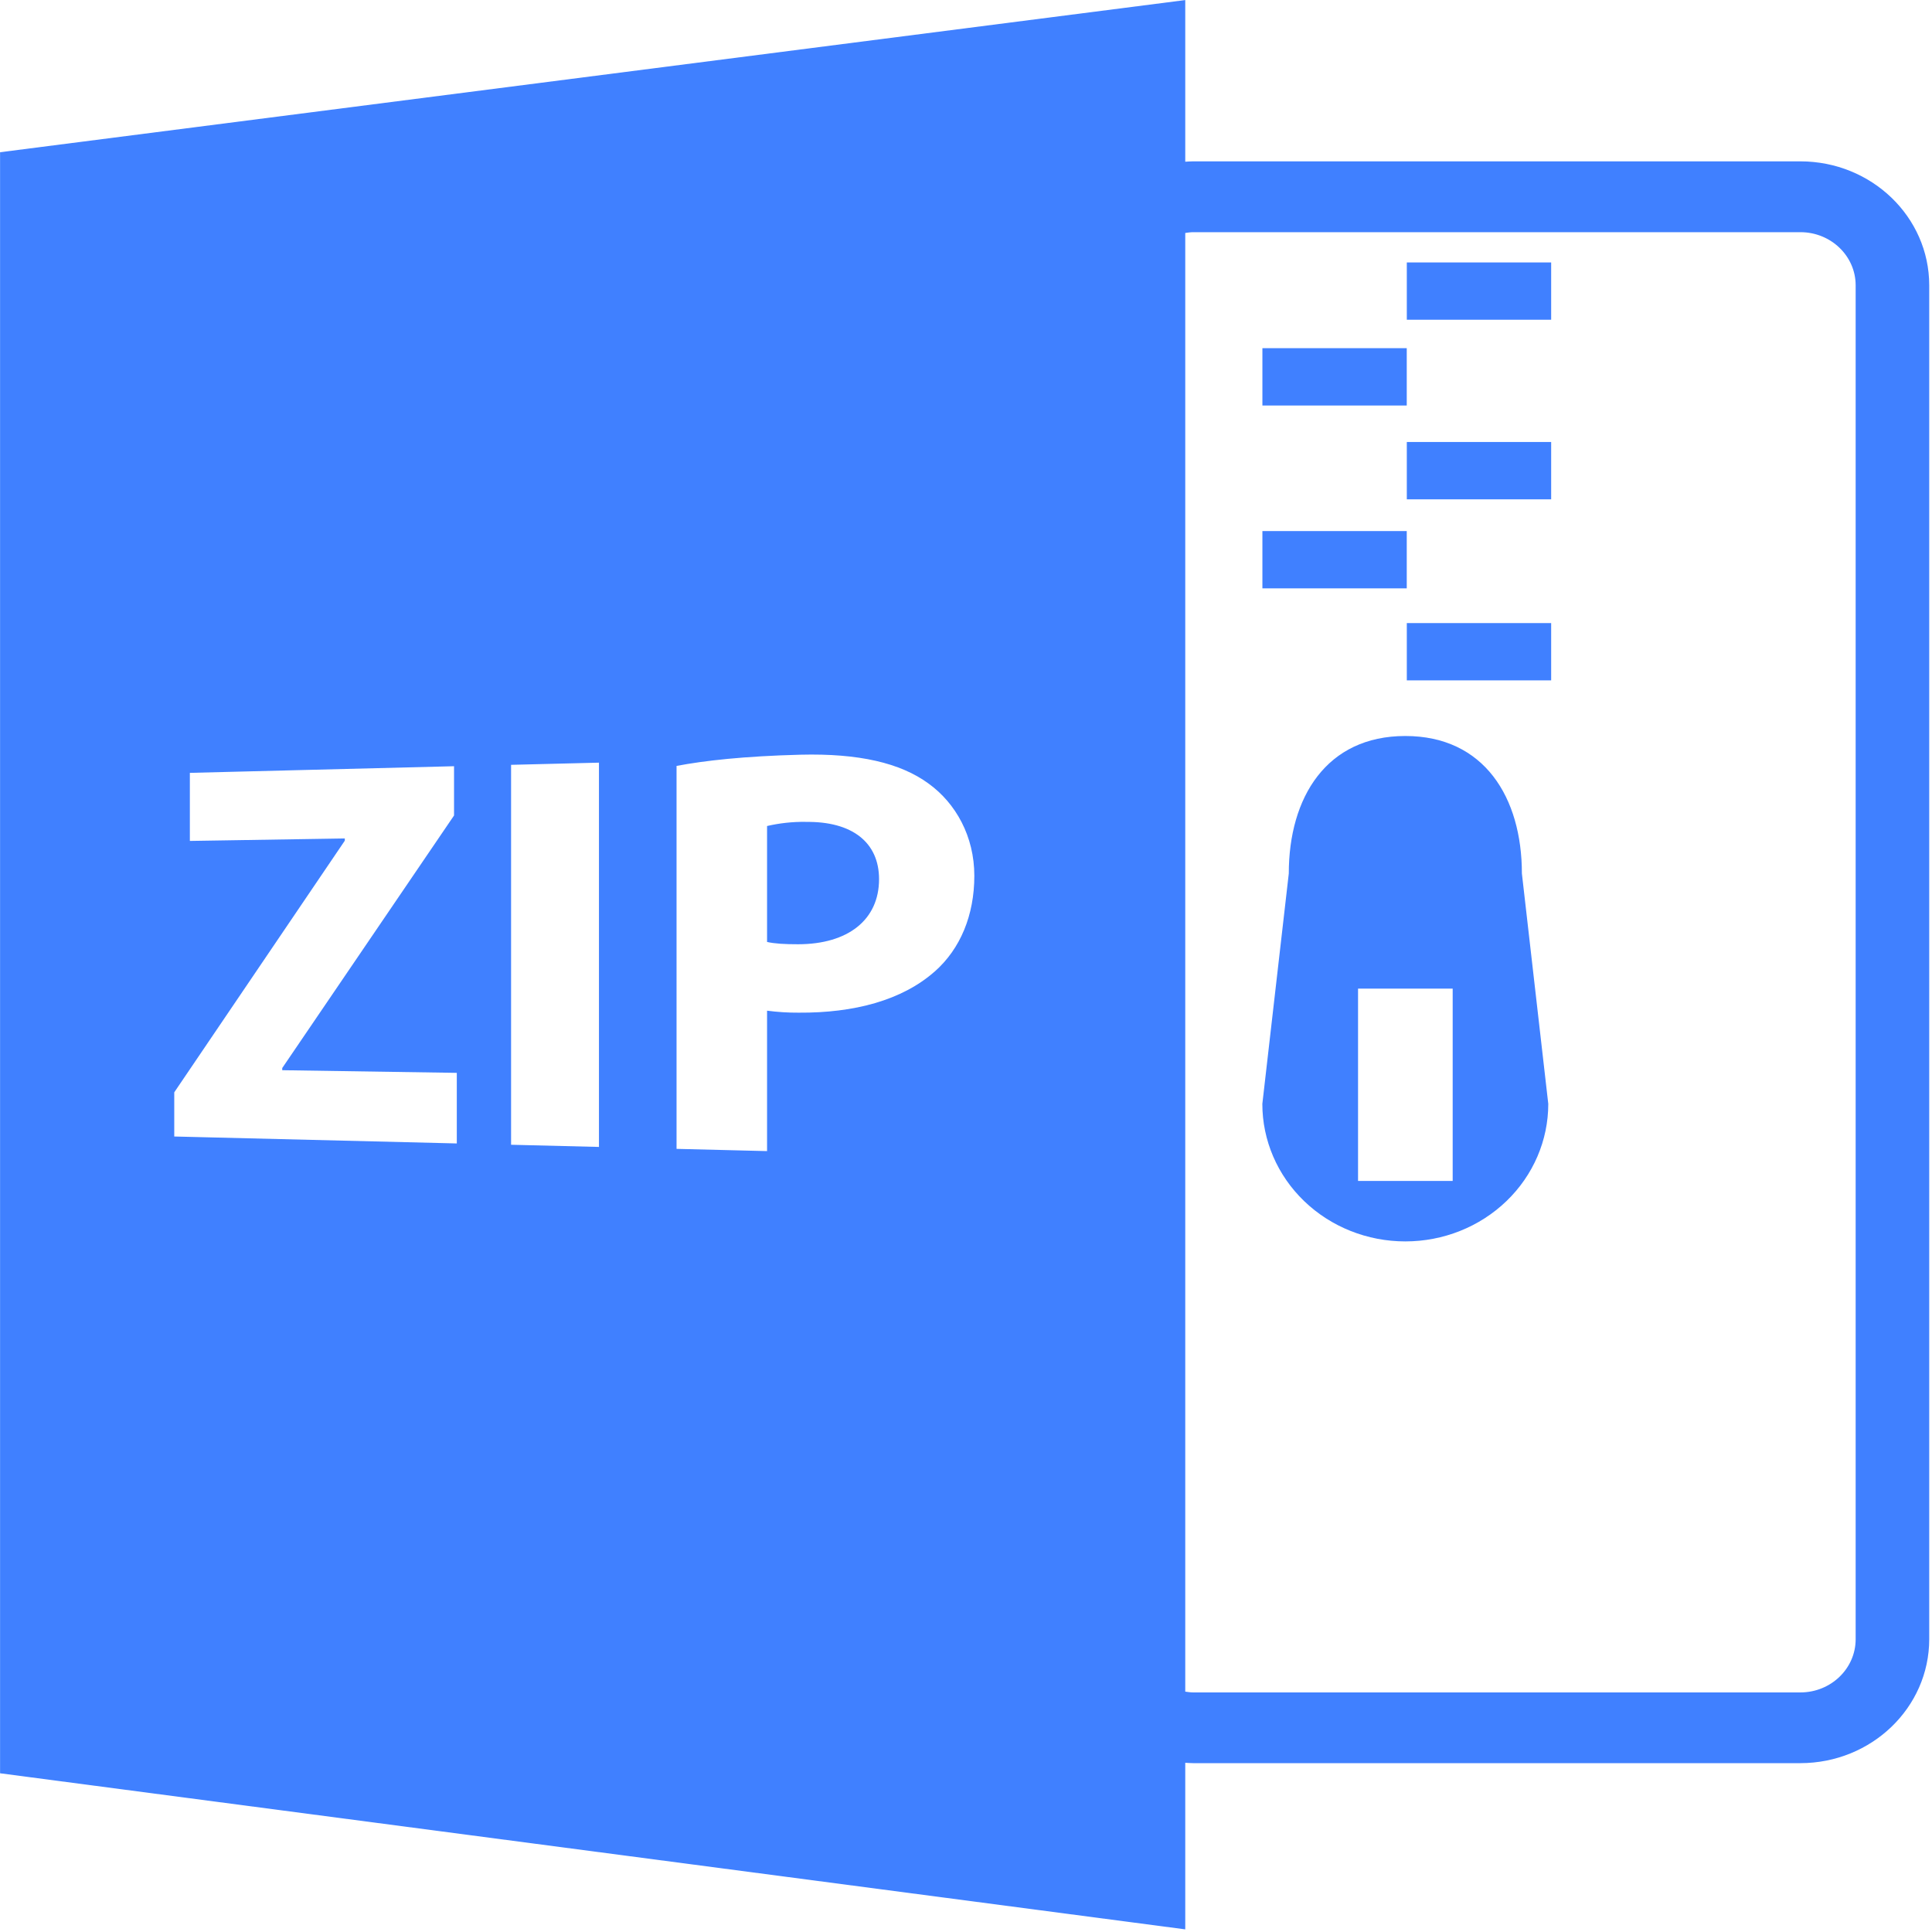 <?xml version="1.0" standalone="no"?><!DOCTYPE svg PUBLIC "-//W3C//DTD SVG 1.1//EN" "http://www.w3.org/Graphics/SVG/1.1/DTD/svg11.dtd"><svg class="icon" width="200px" height="200.00px" viewBox="0 0 1024 1024" version="1.1" xmlns="http://www.w3.org/2000/svg"><path fill="#4080FF" d="M628.208 934.314c1.424 0.064 2.784 0.192 4.216 0.192h321.841c37.685-0.04 68.235-29.414 68.267-65.675V151.185c-0.032-36.253-30.582-65.627-68.267-65.667H632.424c-1.432 0-2.824 0.128-4.216 0.192V0.036L0.036 80.686v859.188l628.172 82.73v-88.29z m0-810.839c1.392-0.192 2.784-0.416 4.216-0.416h321.841c16.143 0 29.27 12.623 29.27 28.158v717.653c-0.024 15.535-13.119 28.134-29.27 28.15H632.424c-1.432 0-2.824-0.224-4.216-0.416V123.475zM242.115 606.049l-149.757-3.68V578.955l90.394-133.375v-1.184l-82.122 1.312v-36.077l140.022-3.52v26.11L149.594 566.076v1.152l92.521 1.408v37.421z m75.347 1.848l-46.581-1.152V405.376l46.581-1.152v203.674z m178.027-93.049c-17.343 15.375-42.821 22.078-72.155 21.886-5.616 0.032-11.215-0.32-16.775-1.048v74.419l-47.973-1.184V405.951c14.815-2.816 35.781-5.176 65.739-5.944 30.702-0.768 52.86 4.312 67.835 15.303 14.455 10.447 24.254 27.998 24.254 48.893s-7.407 38.661-20.895 50.644h-0.032zM426.886 435.605c-6.848-0.08-13.679 0.664-20.327 2.2v61.452c4.184 0.928 9.335 1.216 16.479 1.216 26.406-0.032 42.877-12.911 42.877-34.51 0-19.399-14.175-30.742-38.997-30.326l-0.032-0.032z m318.754-296.507h76.507v30.358h-76.507v-30.358z m-76.539 45.437h76.507v30.398h-76.507v-30.398z m76.539 49.724h76.507v30.39h-76.507V234.26z m0 95.993h76.507v30.35h-76.507V330.253z m-76.539-48.765h76.507v30.358h-76.507v-30.358z m75.771 376.485c20.095 0 39.365-7.679 53.572-21.358 14.207-13.663 22.182-32.206 22.174-51.532l-13.983-122.095c0-40.261-19.935-72.891-61.796-72.891-41.853 0-61.756 32.63-61.756 72.891l-14.015 122.095c-0.008 19.335 7.967 37.877 22.182 51.548 14.215 13.679 33.494 21.35 53.596 21.342h0.024z m-25.078-133.991h50.156v101.937h-50.156V523.999z" /></svg>